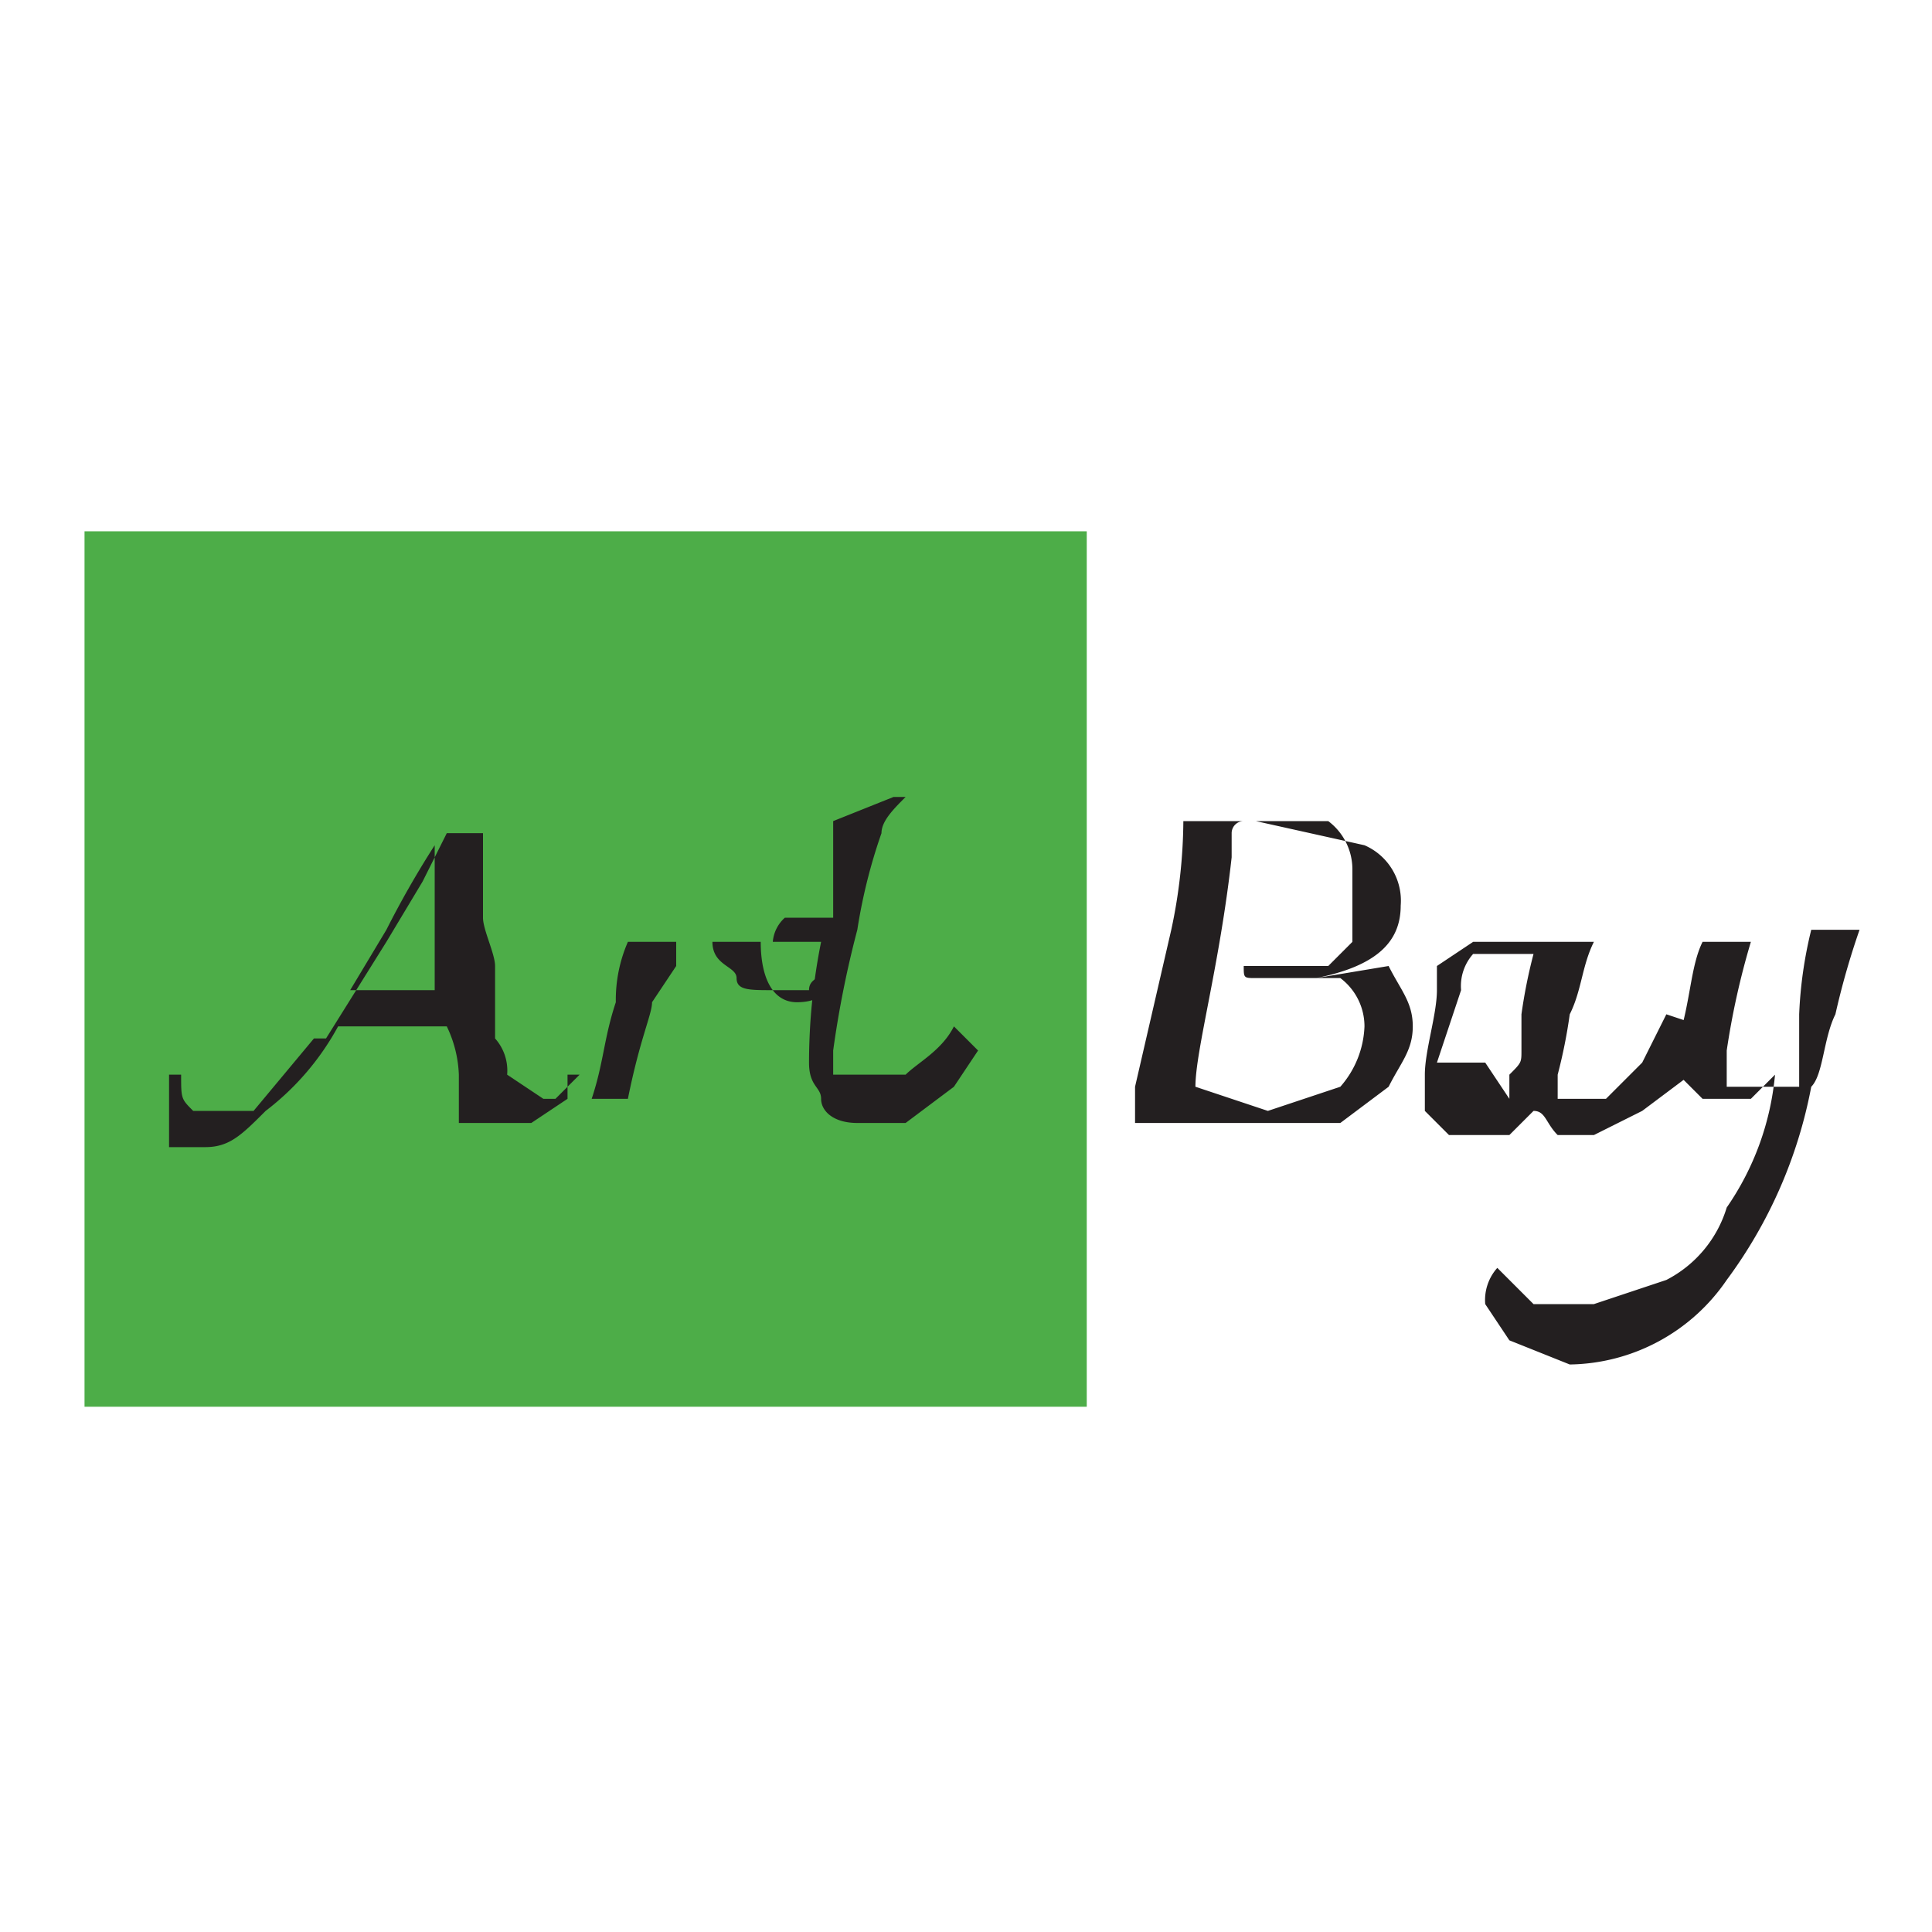 <svg xmlns="http://www.w3.org/2000/svg" width="16" height="16" viewBox="0 0 16 16"><path fill="#4dad48" d="M.7 4.4H9v7.25H.7z"/><g fill="#231f20"><path d="M4.7 8.9v.2l-.3.2h-.6v-.4a1 1 0 0 0-.1-.4h-.9a2.2 2.2 0 0 1-.6.7c-.2.2-.3.3-.5.3h-.3v-.6h.1c0 .2 0 .2.1.3h.5l.5-.6h.1l.5-.8.3-.5.2-.4H4v.7c0 .1.1.3.1.4v.6a.4.4 0 0 1 .1.3l.3.2h.1l.2-.2zm-1.1-.7V7a7.8 7.8 0 0 0-.4.7l-.3.5zM6.9 8c-.1.1-.2.1-.2.2h-.3c-.2 0-.3 0-.3-.1s-.2-.1-.2-.3l-.3.2-.2.3c0 .1-.1.3-.2.8h-.3c.1-.3.1-.5.2-.8a1.2 1.2 0 0 1 .1-.5h.4V8l.3-.2h.4c0 .3.1.5.3.5s.3-.1.4-.3z"/><path d="M8.1 8.7l-.2.3-.4.3h-.4c-.2 0-.3-.1-.3-.2s-.1-.1-.1-.3a5.1 5.1 0 0 1 .1-1h-.4a.3.3 0 0 1 .1-.2h.4v-.8l.5-.2h.1c-.1.1-.2.2-.2.3a4.5 4.5 0 0 0-.2.8 8.4 8.4 0 0 0-.2 1v.2h.6c.1-.1.3-.2.4-.4zm3.4-.7c.1.2.2.3.2.5s-.1.3-.2.5l-.4.3H9.4V9l.3-1.3a4.4 4.4 0 0 0 .1-.9h.6l.9.2a.5.5 0 0 1 .3.5c0 .3-.2.5-.7.6zm-.4 1a.8.8 0 0 0 .2-.5.5.5 0 0 0-.2-.4h-.7c-.1 0-.1 0-.1-.1h.7l.2-.2v-.6a.5.5 0 0 0-.2-.4h-.7a.1.1 0 0 0-.1.1v.2c-.1.9-.3 1.6-.3 1.9l.6.2zm3-.5a.8.8 0 0 1-.1.4l-.4.3-.4.2h-.3c-.1-.1-.1-.2-.2-.2l-.2.2H12l-.2-.2v-.3c0-.2.1-.5.1-.7V8l.3-.2h1c-.1.2-.1.4-.2.6a4.3 4.3 0 0 1-.1.5v.2h.4l.3-.3.2-.4zm-1.6.6v-.2c.1-.1.1-.1.1-.2v-.3a4.3 4.3 0 0 1 .1-.5h-.5a.4.4 0 0 0-.1.3l-.2.6h.4z"/><path d="M15.2 7.7h.2a6.4 6.4 0 0 0-.2.7c-.1.2-.1.5-.2.6a3.9 3.9 0 0 1-.7 1.6 1.6 1.6 0 0 1-1.3.7l-.5-.2-.2-.3a.4.4 0 0 1 .1-.3l.3.3h.5l.6-.2a1 1 0 0 0 .5-.6 2.3 2.3 0 0 0 .4-1.1l-.2.2h-.4l-.2-.2v-.3c.1-.3.1-.6.2-.8h.4a6.4 6.4 0 0 0-.2.9V9h.6v-.6a3.5 3.5 0 0 1 .1-.7z"/></g></svg>